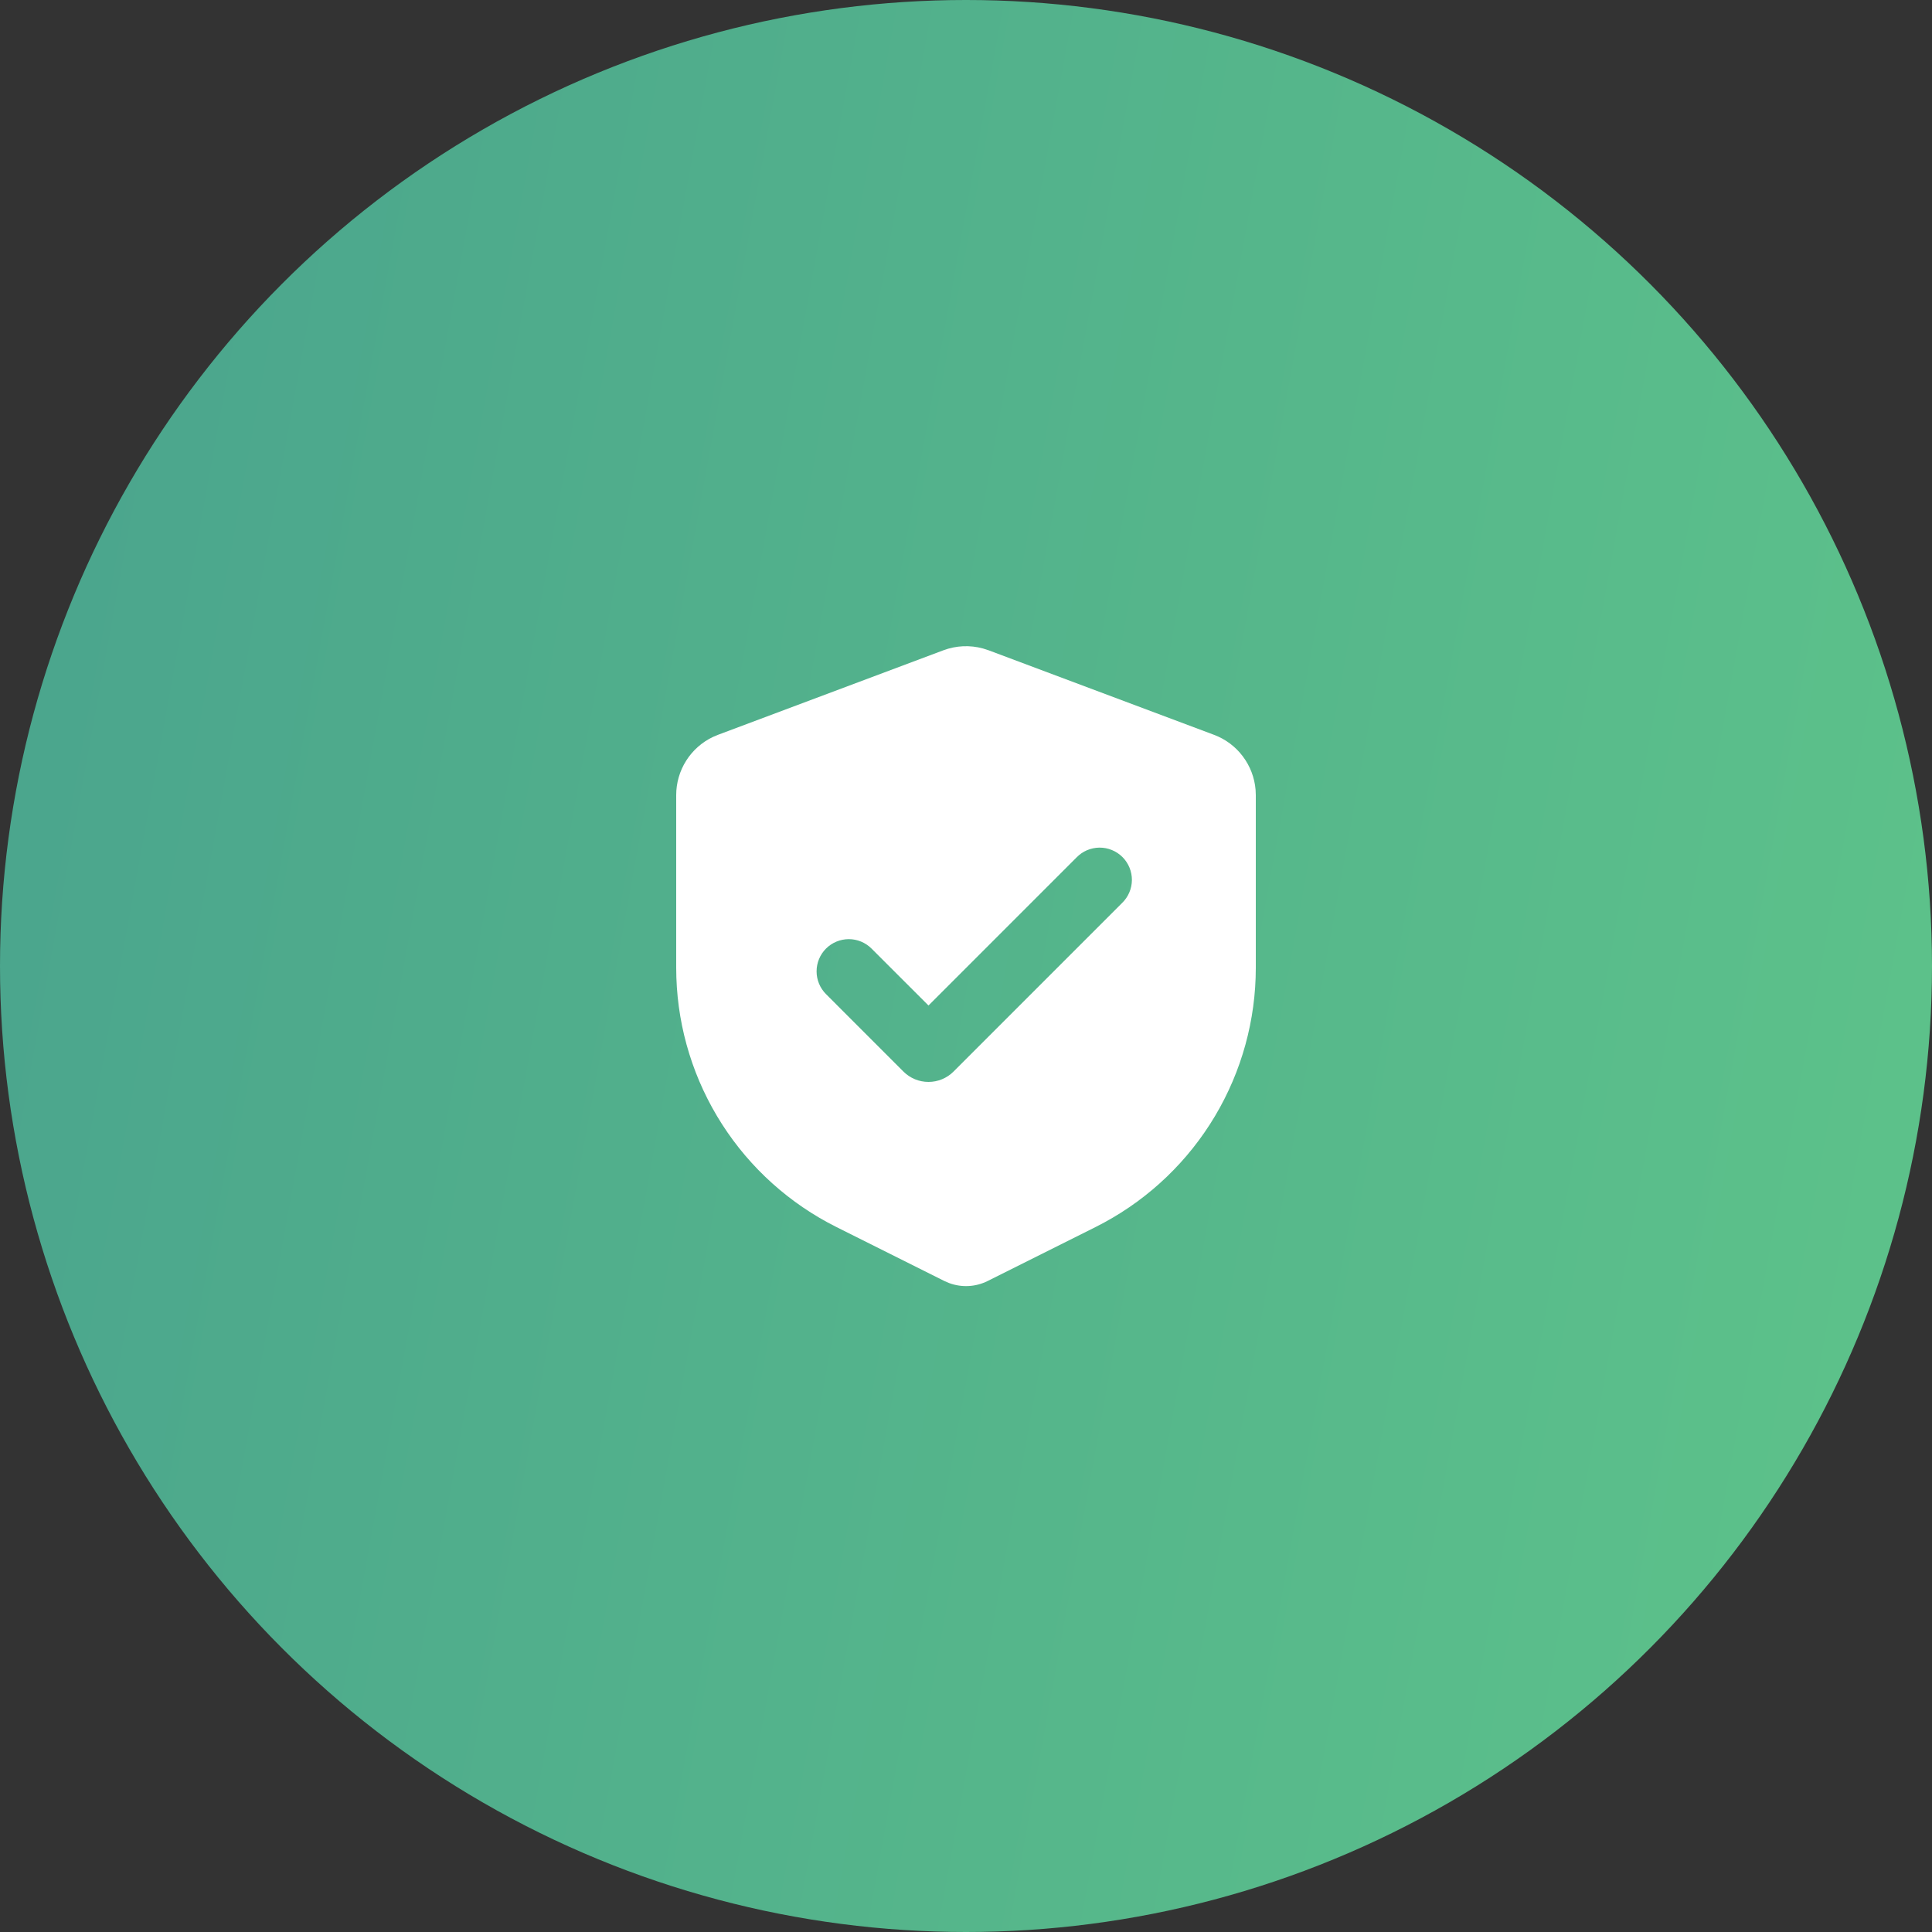 <svg width="80" height="80" viewBox="0 0 80 80" fill="none" xmlns="http://www.w3.org/2000/svg">
<rect x="0" y="0" width="80" height="80" fill="#333333" stroke="none"/>
<circle cx="40" cy="40" r="40" fill="url(#paint0_linear_25_273)"/>
<g clip-path="url(#clip0_25_273)">
<path fill-rule="evenodd" clip-rule="evenodd" d="M39.064 26.927C39.59 26.73 40.165 26.704 40.707 26.853L40.936 26.927L50.269 30.427C50.743 30.604 51.156 30.912 51.46 31.316C51.765 31.719 51.949 32.2 51.991 32.704L52 32.924V40.075C52 42.235 51.417 44.356 50.312 46.212C49.206 48.069 47.62 49.593 45.721 50.623L45.367 50.808L40.895 53.044C40.648 53.167 40.38 53.238 40.105 53.252C39.83 53.266 39.555 53.224 39.297 53.127L39.105 53.044L34.633 50.808C32.701 49.842 31.065 48.372 29.899 46.553C28.732 44.734 28.079 42.634 28.007 40.475L28 40.075V32.924C28 32.419 28.143 31.924 28.414 31.497C28.684 31.07 29.07 30.729 29.527 30.513L29.731 30.427L39.064 26.927ZM44.577 35.505L38.447 41.636L36.089 39.279C35.839 39.029 35.5 38.888 35.146 38.888C34.792 38.889 34.453 39.029 34.203 39.279C33.953 39.529 33.813 39.869 33.813 40.222C33.813 40.576 33.954 40.915 34.204 41.165L37.409 44.371C37.545 44.507 37.707 44.615 37.885 44.689C38.063 44.763 38.254 44.8 38.447 44.8C38.639 44.8 38.83 44.763 39.008 44.689C39.186 44.615 39.348 44.507 39.484 44.371L46.463 37.391C46.59 37.268 46.692 37.12 46.761 36.958C46.831 36.795 46.868 36.62 46.87 36.443C46.871 36.266 46.837 36.091 46.77 35.927C46.703 35.763 46.604 35.614 46.479 35.489C46.354 35.364 46.205 35.265 46.041 35.198C45.877 35.13 45.702 35.097 45.525 35.098C45.348 35.1 45.173 35.137 45.01 35.206C44.847 35.276 44.7 35.378 44.577 35.505Z" fill="white"/>
</g>
<defs>
<linearGradient id="paint0_linear_25_273" x1="1.29" y1="3.75" x2="92.201" y2="20.242" gradientUnits="userSpaceOnUse">
<stop stop-color="#4AA48D"/>
<stop offset="1" stop-color="#5EC48A"/>
</linearGradient>
<clipPath id="clip0_25_273">
<rect width="32" height="32" fill="white" transform="translate(24 24)"/>
</clipPath>
</defs>
</svg>

